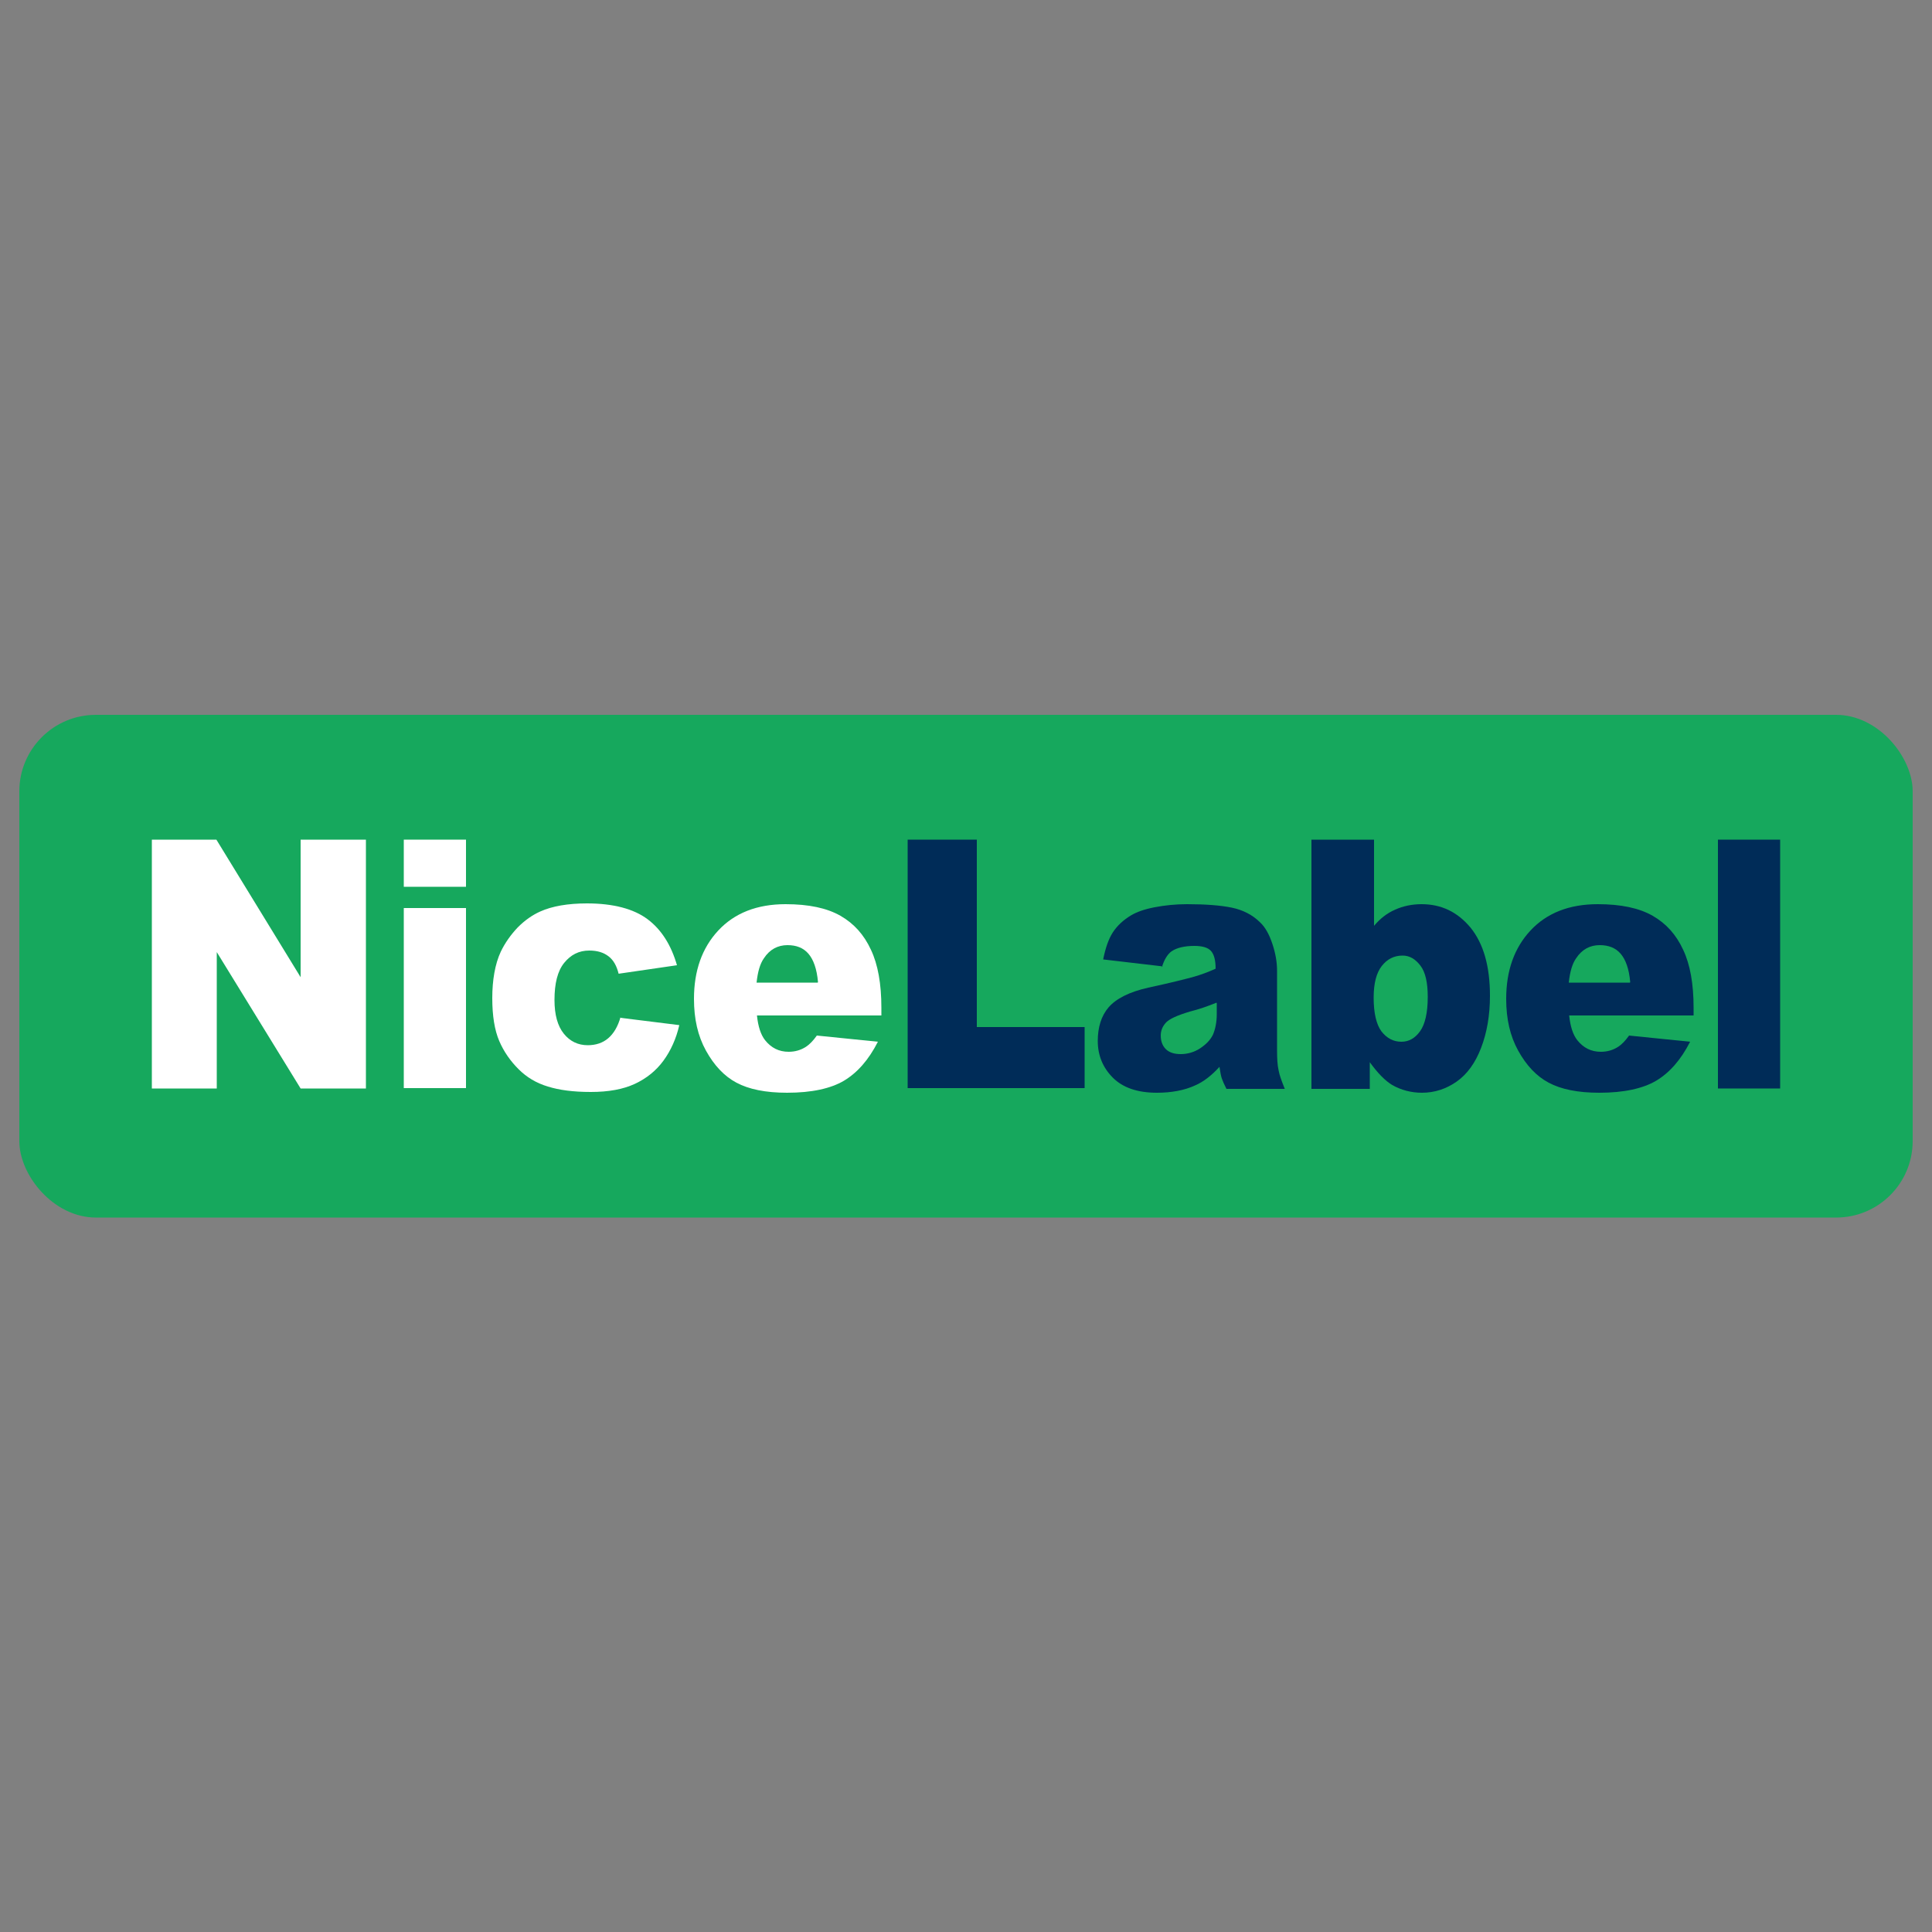 <?xml version="1.0" encoding="UTF-8"?><svg id="color" xmlns="http://www.w3.org/2000/svg" viewBox="0 0 50 50"><rect x="0" y="0" width="50" height="50" fill="#808080" stroke="none"/><defs><style>.cls-1{fill:#fff;}.cls-2{fill:#002c58;}.cls-3{fill:#16a85d;}</style></defs><rect class="cls-3" x=".5" y="18.5" width="49" height="13.01" rx="1.98" ry="1.98"/><g><path class="cls-1" d="M3.93,21.73h1.67l2.18,3.56v-3.56h1.69v6.44h-1.69l-2.17-3.53v3.53h-1.68v-6.44Z"/><path class="cls-1" d="M10.45,21.73h1.61v1.22h-1.61v-1.22Zm0,1.77h1.61v4.66h-1.61v-4.66Z"/><path class="cls-1" d="M16.05,26.34l1.53,.19c-.08,.35-.22,.66-.41,.92-.19,.26-.44,.46-.74,.6-.3,.14-.68,.21-1.14,.21s-.82-.05-1.11-.14c-.3-.09-.55-.24-.76-.45-.21-.21-.38-.45-.5-.73s-.18-.65-.18-1.11,.07-.88,.22-1.2c.11-.23,.26-.44,.44-.63,.19-.19,.38-.32,.58-.41,.31-.14,.72-.21,1.21-.21,.68,0,1.21,.14,1.57,.41,.36,.27,.61,.67,.76,1.19l-1.51,.22c-.05-.2-.13-.35-.26-.45-.13-.1-.29-.15-.5-.15-.27,0-.48,.11-.65,.32s-.25,.53-.25,.96c0,.38,.08,.67,.24,.87s.37,.3,.62,.3c.21,0,.39-.06,.53-.18,.14-.12,.25-.3,.32-.55Z"/><path class="cls-1" d="M22.81,26.28h-3.22c.03,.29,.1,.5,.21,.64,.16,.2,.36,.3,.61,.3,.16,0,.31-.04,.45-.13,.09-.06,.18-.15,.28-.29l1.58,.16c-.24,.47-.53,.8-.88,1.01-.34,.2-.83,.31-1.47,.31-.56,0-.99-.09-1.31-.26-.32-.17-.58-.45-.79-.83-.21-.38-.31-.82-.31-1.34,0-.73,.21-1.32,.63-1.77,.42-.45,1-.68,1.74-.68,.6,0,1.07,.1,1.42,.3,.35,.2,.61,.49,.79,.88,.18,.38,.27,.88,.27,1.5v.2Zm-1.64-.86c-.03-.35-.12-.59-.25-.74s-.31-.22-.54-.22c-.25,0-.46,.11-.61,.34-.1,.14-.16,.35-.19,.63h1.58Z"/></g><g><path class="cls-2" d="M23.49,21.73h1.79v4.85h2.79v1.58h-4.58v-6.44Z"/><path class="cls-2" d="M30.09,25.01l-1.54-.18c.06-.3,.14-.53,.25-.7,.11-.17,.27-.32,.47-.44,.15-.09,.35-.16,.61-.21s.54-.08,.84-.08c.48,0,.87,.03,1.16,.09,.29,.06,.54,.19,.73,.38,.14,.13,.24,.32,.32,.56,.08,.24,.12,.47,.12,.69v2.06c0,.22,.01,.39,.04,.52,.02,.12,.08,.28,.16,.48h-1.51c-.06-.12-.1-.21-.12-.27-.02-.06-.04-.16-.06-.3-.21,.23-.42,.39-.63,.48-.28,.13-.62,.19-.99,.19-.5,0-.88-.13-1.14-.39-.26-.26-.39-.58-.39-.95,0-.35,.09-.65,.28-.87s.53-.4,1.03-.51c.6-.13,.99-.23,1.17-.28,.18-.05,.37-.12,.57-.21,0-.22-.04-.37-.12-.46-.08-.09-.23-.13-.43-.13-.26,0-.46,.05-.59,.14-.1,.07-.19,.21-.25,.41Zm1.39,.94c-.22,.09-.45,.17-.69,.23-.33,.1-.53,.19-.62,.29-.09,.1-.13,.21-.13,.33,0,.14,.04,.26,.13,.35,.09,.09,.22,.13,.39,.13s.35-.05,.5-.15c.15-.1,.26-.21,.33-.35,.06-.14,.1-.32,.1-.54v-.28Z"/><path class="cls-2" d="M33.94,21.73h1.62v2.23c.16-.19,.34-.33,.55-.42,.2-.09,.43-.14,.68-.14,.51,0,.93,.2,1.27,.61,.33,.41,.5,.99,.5,1.76,0,.51-.08,.96-.23,1.35-.15,.39-.36,.68-.63,.87-.27,.19-.57,.29-.9,.29-.28,0-.54-.07-.77-.2-.18-.11-.37-.3-.58-.59v.69h-1.51v-6.44Zm1.61,4.09c0,.4,.07,.69,.2,.87,.14,.18,.31,.27,.52,.27,.19,0,.35-.09,.48-.27,.13-.18,.2-.48,.2-.89,0-.37-.06-.64-.19-.81-.13-.17-.28-.26-.46-.26-.22,0-.4,.09-.54,.27-.14,.18-.21,.45-.21,.82Z"/><path class="cls-2" d="M43.83,26.28h-3.22c.03,.29,.1,.5,.21,.64,.16,.2,.36,.3,.61,.3,.16,0,.31-.04,.45-.13,.09-.06,.18-.15,.28-.29l1.58,.16c-.24,.47-.53,.8-.88,1.01-.34,.2-.83,.31-1.47,.31-.56,0-.99-.09-1.31-.26-.32-.17-.58-.45-.79-.83-.21-.38-.31-.82-.31-1.34,0-.73,.21-1.32,.63-1.77,.42-.45,1-.68,1.74-.68,.6,0,1.07,.1,1.42,.3,.35,.2,.61,.49,.79,.88,.18,.38,.27,.88,.27,1.5v.2Zm-1.64-.86c-.03-.35-.12-.59-.25-.74s-.31-.22-.54-.22c-.25,0-.46,.11-.61,.34-.1,.14-.16,.35-.19,.63h1.58Z"/><path class="cls-2" d="M44.46,21.73h1.61v6.44h-1.61v-6.44Z"/></g></svg>